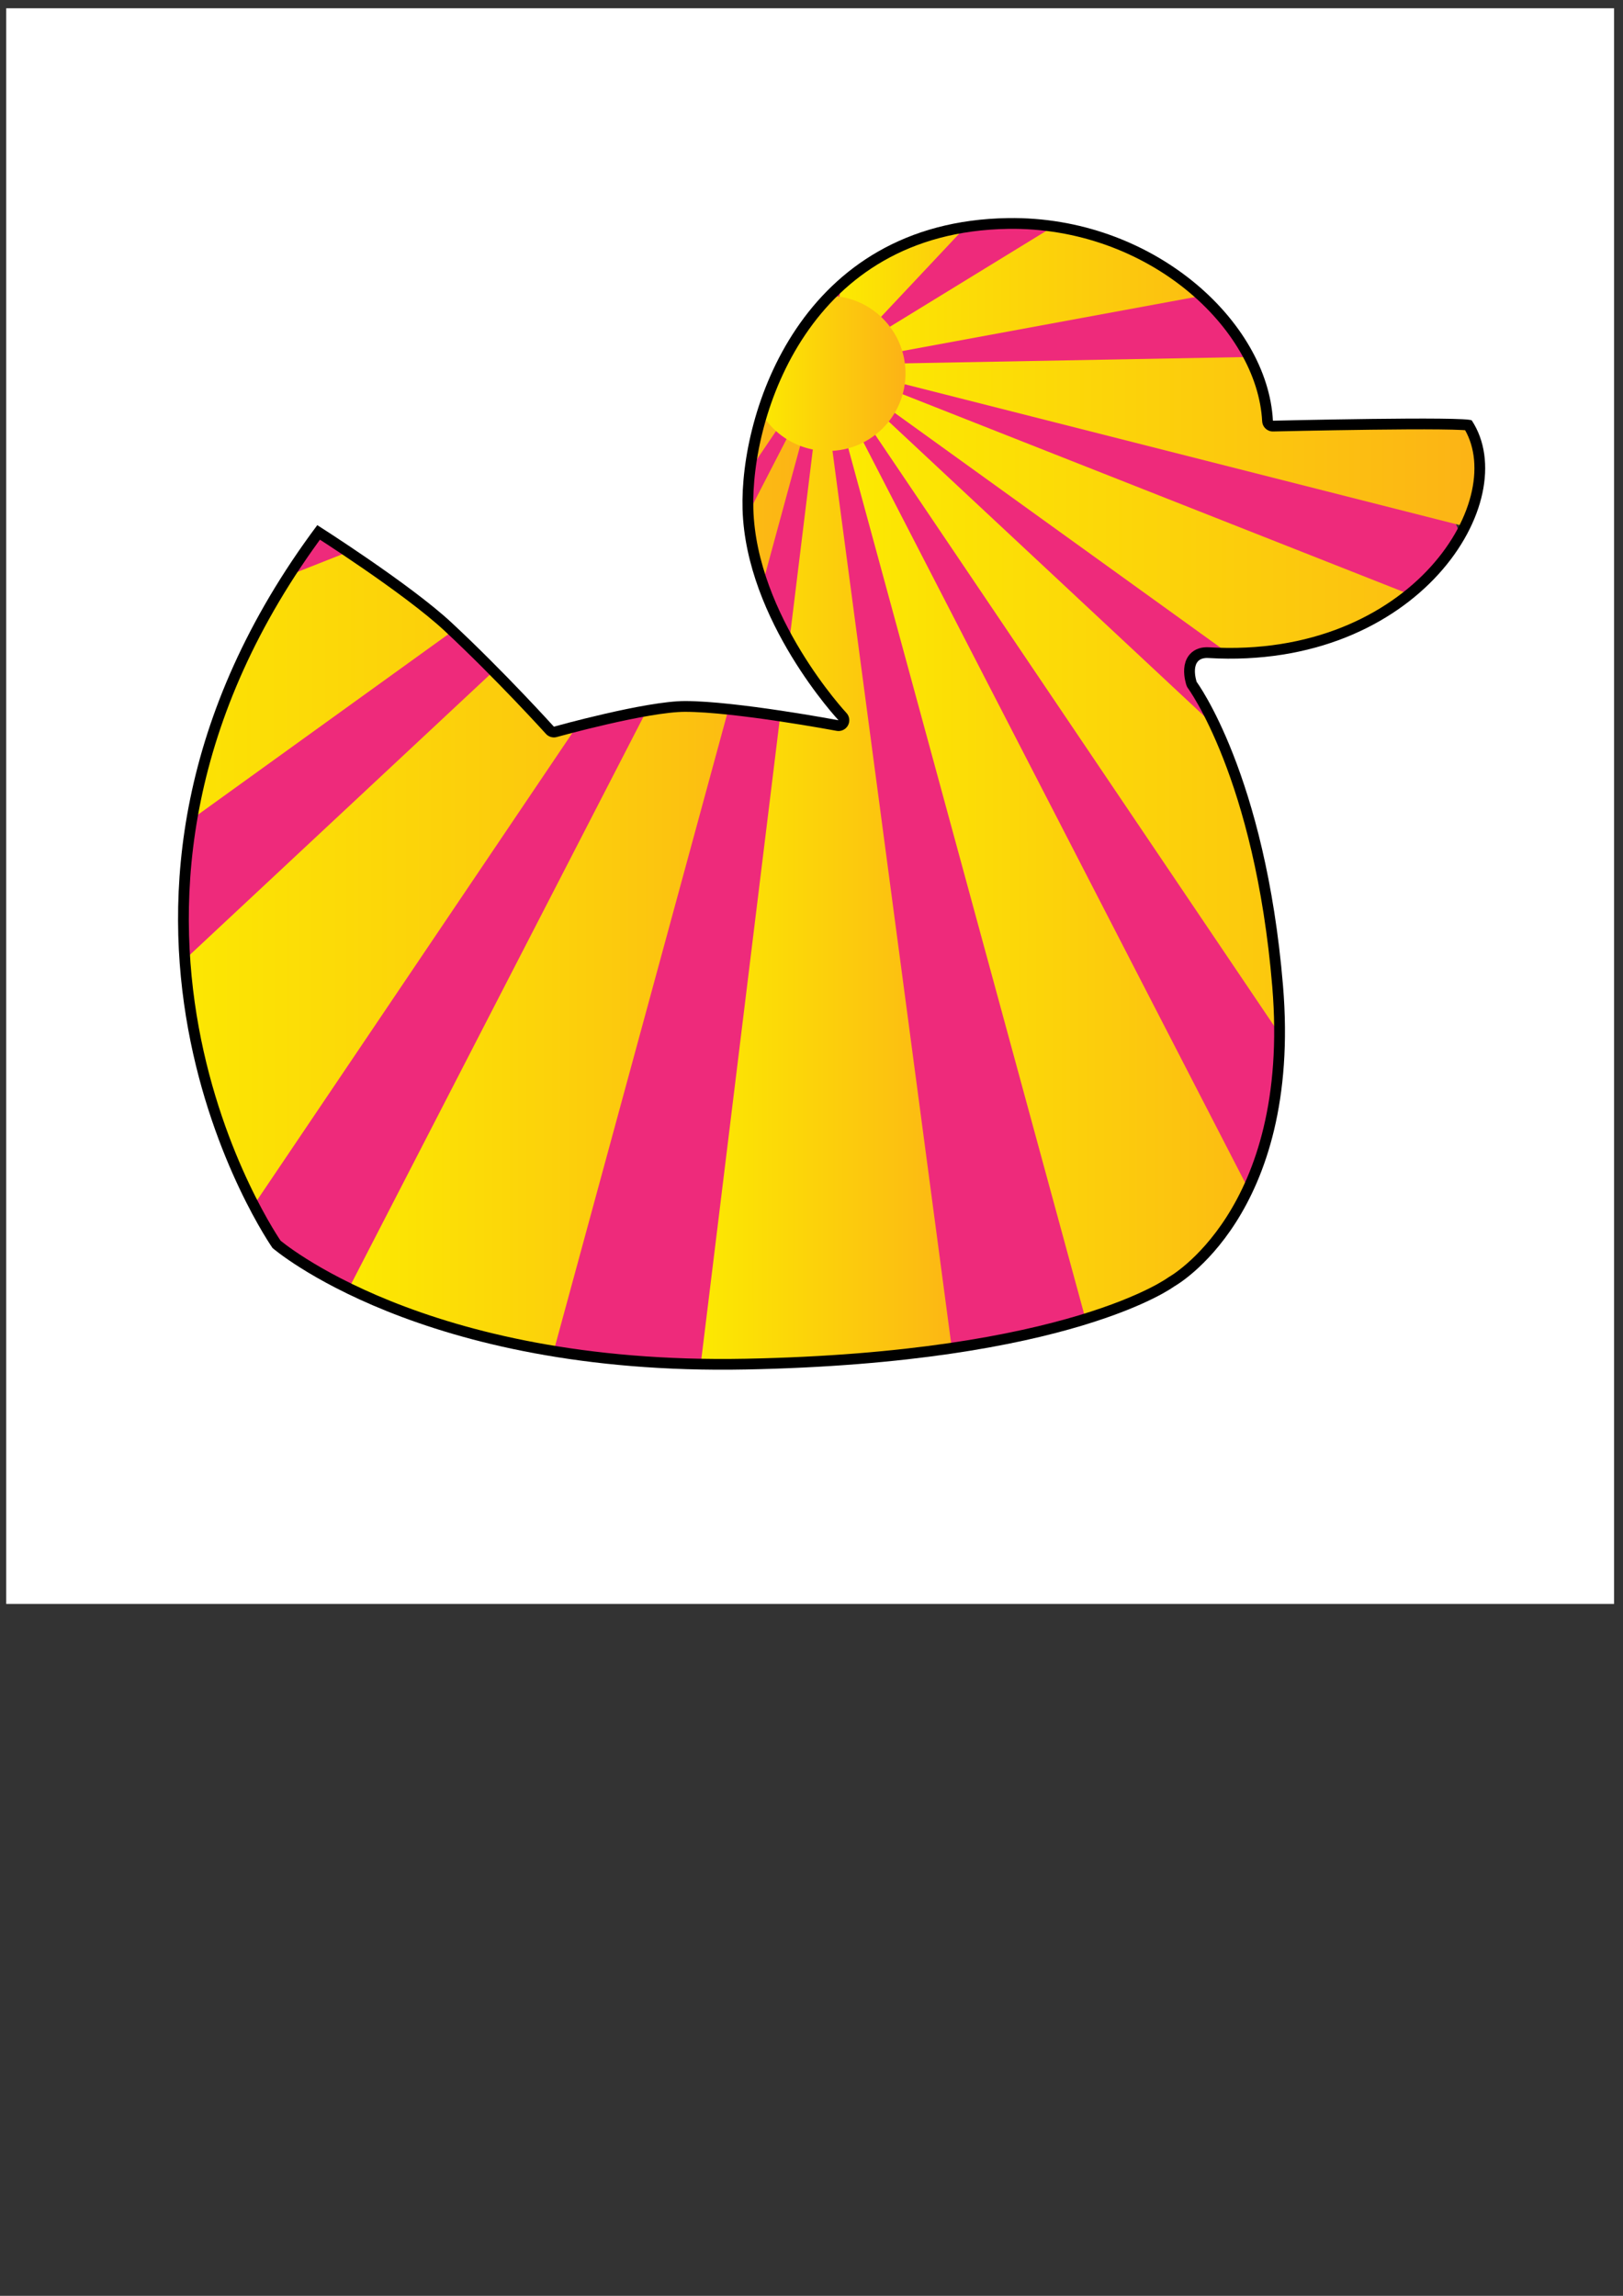 <?xml version="1.0" encoding="UTF-8" standalone="no"?>
<!-- Created with Inkscape (http://www.inkscape.org/) -->

<svg
   xmlns:dc="http://purl.org/dc/elements/1.1/"
   xmlns:cc="http://creativecommons.org/ns#"
   xmlns:rdf="http://www.w3.org/1999/02/22-rdf-syntax-ns#"
   xmlns:svg="http://www.w3.org/2000/svg"
   xmlns="http://www.w3.org/2000/svg"
   xmlns:xlink="http://www.w3.org/1999/xlink"
   xmlns:sodipodi="http://sodipodi.sourceforge.net/DTD/sodipodi-0.dtd"
   xmlns:inkscape="http://www.inkscape.org/namespaces/inkscape"
   width="744.094"
   height="1052.362"
   id="svg5879"
   version="1.1"
   inkscape:version="0.48.2 r9819"
   sodipodi:docname="duckcutout.svg">
  <rect width="100%" height="100%" fill="#333333" stroke="none"/>
  <defs
     id="defs5881">
    <linearGradient
       inkscape:collect="always"
       xlink:href="#SVGID_1_"
       id="linearGradient5719"
       gradientUnits="userSpaceOnUse"
       gradientTransform="matrix(4,-2.59399e-4,-2.59399e-4,-4,-3186.31,-574.452)"
       x1="877.677"
       y1="-221.069"
       x2="900.943"
       y2="-221.069" />
    <linearGradient
       id="SVGID_1_"
       gradientUnits="userSpaceOnUse"
       x1="877.677"
       y1="-221.069"
       x2="900.943"
       y2="-221.069"
       gradientTransform="matrix(4,-2.59399e-4,-2.59399e-4,-4,-3186.31,-574.452)">
      <stop
         offset="0"
         style="stop-color: rgb(252, 237, 0);"
         id="stop2705" />
      <stop
         offset="1"
         style="stop-color: rgb(252, 178, 22);"
         id="stop2707" />
    </linearGradient>
    <linearGradient
       inkscape:collect="always"
       xlink:href="#SVGID_2_"
       id="linearGradient5721"
       gradientUnits="userSpaceOnUse"
       gradientTransform="matrix(4,-2.59399e-4,-2.59399e-4,-4,-3186.31,-574.452)"
       x1="868.144"
       y1="-215.268"
       x2="900.943"
       y2="-215.268" />
    <linearGradient
       id="SVGID_2_"
       gradientUnits="userSpaceOnUse"
       x1="868.144"
       y1="-215.268"
       x2="900.943"
       y2="-215.268"
       gradientTransform="matrix(4,-2.59399e-4,-2.59399e-4,-4,-3186.31,-574.452)">
      <stop
         offset="0"
         style="stop-color: rgb(252, 237, 0);"
         id="stop2712" />
      <stop
         offset="1"
         style="stop-color: rgb(252, 178, 22);"
         id="stop2714" />
    </linearGradient>
    <linearGradient
       inkscape:collect="always"
       xlink:href="#SVGID_3_"
       id="linearGradient5723"
       gradientUnits="userSpaceOnUse"
       gradientTransform="matrix(4,-2.59399e-4,-2.59399e-4,-4,-3186.31,-574.452)"
       x1="894.477"
       y1="-223.502"
       x2="908.209"
       y2="-223.502" />
    <linearGradient
       id="SVGID_3_"
       gradientUnits="userSpaceOnUse"
       x1="894.477"
       y1="-223.502"
       x2="908.209"
       y2="-223.502"
       gradientTransform="matrix(4,-2.59399e-4,-2.59399e-4,-4,-3186.31,-574.452)">
      <stop
         offset="0"
         style="stop-color: rgb(252, 237, 0);"
         id="stop2719" />
      <stop
         offset="1"
         style="stop-color: rgb(252, 178, 22);"
         id="stop2721" />
    </linearGradient>
    <linearGradient
       inkscape:collect="always"
       xlink:href="#SVGID_4_"
       id="linearGradient5725"
       gradientUnits="userSpaceOnUse"
       gradientTransform="matrix(4,-2.59399e-4,-2.59399e-4,-4,-3186.31,-574.452)"
       x1="901.343"
       y1="-220.969"
       x2="924.61"
       y2="-220.969" />
    <linearGradient
       id="SVGID_4_"
       gradientUnits="userSpaceOnUse"
       x1="901.343"
       y1="-220.969"
       x2="924.61"
       y2="-220.969"
       gradientTransform="matrix(4,-2.59399e-4,-2.59399e-4,-4,-3186.31,-574.452)">
      <stop
         offset="0"
         style="stop-color: rgb(252, 237, 0);"
         id="stop2726" />
      <stop
         offset="1"
         style="stop-color: rgb(252, 178, 22);"
         id="stop2728" />
    </linearGradient>
    <linearGradient
       inkscape:collect="always"
       xlink:href="#SVGID_5_"
       id="linearGradient5727"
       gradientUnits="userSpaceOnUse"
       gradientTransform="matrix(4,-2.59399e-4,-2.59399e-4,-4,-3186.31,-574.452)"
       x1="901.343"
       y1="-215.168"
       x2="934.143"
       y2="-215.168" />
    <linearGradient
       id="SVGID_5_"
       gradientUnits="userSpaceOnUse"
       x1="901.343"
       y1="-215.168"
       x2="934.143"
       y2="-215.168"
       gradientTransform="matrix(4,-2.59399e-4,-2.59399e-4,-4,-3186.31,-574.452)">
      <stop
         offset="0"
         style="stop-color: rgb(252, 237, 0);"
         id="stop2733" />
      <stop
         offset="1"
         style="stop-color: rgb(252, 178, 22);"
         id="stop2735" />
    </linearGradient>
    <linearGradient
       inkscape:collect="always"
       xlink:href="#SVGID_6_"
       id="linearGradient5729"
       gradientUnits="userSpaceOnUse"
       gradientTransform="matrix(4,-2.59399e-4,-2.59399e-4,-4,-3186.31,-574.452)"
       x1="901.343"
       y1="-206.902"
       x2="936.742"
       y2="-206.902" />
    <linearGradient
       id="SVGID_6_"
       gradientUnits="userSpaceOnUse"
       x1="901.343"
       y1="-206.902"
       x2="936.742"
       y2="-206.902"
       gradientTransform="matrix(4,-2.59399e-4,-2.59399e-4,-4,-3186.31,-574.452)">
      <stop
         offset="0"
         style="stop-color: rgb(252, 237, 0);"
         id="stop2740" />
      <stop
         offset="1"
         style="stop-color: rgb(252, 178, 22);"
         id="stop2742" />
    </linearGradient>
    <linearGradient
       inkscape:collect="always"
       xlink:href="#SVGID_7_"
       id="linearGradient5731"
       gradientUnits="userSpaceOnUse"
       gradientTransform="matrix(4,-2.59399e-4,-2.59399e-4,-4,-3186.31,-574.452)"
       x1="901.343"
       y1="-198.535"
       x2="932.076"
       y2="-198.535" />
    <linearGradient
       id="SVGID_7_"
       gradientUnits="userSpaceOnUse"
       x1="901.343"
       y1="-198.535"
       x2="932.076"
       y2="-198.535"
       gradientTransform="matrix(4,-2.59399e-4,-2.59399e-4,-4,-3186.31,-574.452)">
      <stop
         offset="0"
         style="stop-color: rgb(252, 237, 0);"
         id="stop2747" />
      <stop
         offset="1"
         style="stop-color: rgb(252, 178, 22);"
         id="stop2749" />
    </linearGradient>
    <linearGradient
       inkscape:collect="always"
       xlink:href="#SVGID_8_"
       id="linearGradient5733"
       gradientUnits="userSpaceOnUse"
       gradientTransform="matrix(4,-2.59399e-4,-2.59399e-4,-4,-3186.31,-574.452)"
       x1="901.343"
       y1="-190.436"
       x2="923.409"
       y2="-190.436" />
    <linearGradient
       id="SVGID_8_"
       gradientUnits="userSpaceOnUse"
       x1="901.343"
       y1="-190.436"
       x2="923.409"
       y2="-190.436"
       gradientTransform="matrix(4,-2.59399e-4,-2.59399e-4,-4,-3186.31,-574.452)">
      <stop
         offset="0"
         style="stop-color: rgb(252, 237, 0);"
         id="stop2754" />
      <stop
         offset="1"
         style="stop-color: rgb(252, 178, 22);"
         id="stop2756" />
    </linearGradient>
    <linearGradient
       inkscape:collect="always"
       xlink:href="#SVGID_9_"
       id="linearGradient5735"
       gradientUnits="userSpaceOnUse"
       gradientTransform="matrix(4,-2.59399e-4,-2.59399e-4,-4,-3186.31,-574.452)"
       x1="901.343"
       y1="-188.569"
       x2="911.809"
       y2="-188.569" />
    <linearGradient
       id="SVGID_9_"
       gradientUnits="userSpaceOnUse"
       x1="901.343"
       y1="-188.569"
       x2="911.809"
       y2="-188.569"
       gradientTransform="matrix(4,-2.59399e-4,-2.59399e-4,-4,-3186.31,-574.452)">
      <stop
         offset="0"
         style="stop-color: rgb(252, 237, 0);"
         id="stop2761" />
      <stop
         offset="1"
         style="stop-color: rgb(252, 178, 22);"
         id="stop2763" />
    </linearGradient>
    <linearGradient
       inkscape:collect="always"
       xlink:href="#SVGID_10_"
       id="linearGradient5737"
       gradientUnits="userSpaceOnUse"
       gradientTransform="matrix(4,-2.59399e-4,-2.59399e-4,-4,-3186.31,-574.452)"
       x1="865.677"
       y1="-206.902"
       x2="901.076"
       y2="-206.902" />
    <linearGradient
       id="SVGID_10_"
       gradientUnits="userSpaceOnUse"
       x1="865.677"
       y1="-206.902"
       x2="901.076"
       y2="-206.902"
       gradientTransform="matrix(4,-2.59399e-4,-2.59399e-4,-4,-3186.31,-574.452)">
      <stop
         offset="0"
         style="stop-color: rgb(252, 237, 0);"
         id="stop2768" />
      <stop
         offset="1"
         style="stop-color: rgb(252, 178, 22);"
         id="stop2770" />
    </linearGradient>
    <linearGradient
       inkscape:collect="always"
       xlink:href="#SVGID_11_"
       id="linearGradient5739"
       gradientUnits="userSpaceOnUse"
       gradientTransform="matrix(4,-2.59399e-4,-2.59399e-4,-4,-3186.31,-574.452)"
       x1="870.344"
       y1="-198.535"
       x2="901.076"
       y2="-198.535" />
    <linearGradient
       id="SVGID_11_"
       gradientUnits="userSpaceOnUse"
       x1="870.344"
       y1="-198.535"
       x2="901.076"
       y2="-198.535"
       gradientTransform="matrix(4,-2.59399e-4,-2.59399e-4,-4,-3186.31,-574.452)">
      <stop
         offset="0"
         style="stop-color: rgb(252, 237, 0);"
         id="stop2775" />
      <stop
         offset="1"
         style="stop-color: rgb(252, 178, 22);"
         id="stop2777" />
    </linearGradient>
    <linearGradient
       inkscape:collect="always"
       xlink:href="#SVGID_12_"
       id="linearGradient5741"
       gradientUnits="userSpaceOnUse"
       gradientTransform="matrix(4,-2.59399e-4,-2.59399e-4,-4,-3186.31,-574.452)"
       x1="879.01"
       y1="-190.436"
       x2="901.076"
       y2="-190.436" />
    <linearGradient
       id="SVGID_12_"
       gradientUnits="userSpaceOnUse"
       x1="879.01"
       y1="-190.436"
       x2="901.076"
       y2="-190.436"
       gradientTransform="matrix(4,-2.59399e-4,-2.59399e-4,-4,-3186.31,-574.452)">
      <stop
         offset="0"
         style="stop-color: rgb(252, 237, 0);"
         id="stop2782" />
      <stop
         offset="1"
         style="stop-color: rgb(252, 178, 22);"
         id="stop2784" />
    </linearGradient>
    <linearGradient
       inkscape:collect="always"
       xlink:href="#SVGID_13_"
       id="linearGradient5743"
       gradientUnits="userSpaceOnUse"
       gradientTransform="matrix(4,-2.59399e-4,-2.59399e-4,-4,-3186.31,-574.452)"
       x1="890.61"
       y1="-188.569"
       x2="901.076"
       y2="-188.569" />
    <linearGradient
       id="SVGID_13_"
       gradientUnits="userSpaceOnUse"
       x1="890.61"
       y1="-188.569"
       x2="901.076"
       y2="-188.569"
       gradientTransform="matrix(4,-2.59399e-4,-2.59399e-4,-4,-3186.31,-574.452)">
      <stop
         offset="0"
         style="stop-color: rgb(252, 237, 0);"
         id="stop2789" />
      <stop
         offset="1"
         style="stop-color: rgb(252, 178, 22);"
         id="stop2791" />
    </linearGradient>
    <linearGradient
       inkscape:collect="always"
       xlink:href="#SVGID_14_"
       id="linearGradient5745"
       gradientUnits="userSpaceOnUse"
       gradientTransform="matrix(4,-2.59399e-4,-2.59399e-4,-4,-3186.31,-574.452)"
       x1="897.737"
       y1="-195.269"
       x2="904.948"
       y2="-195.269" />
    <linearGradient
       id="SVGID_14_"
       gradientUnits="userSpaceOnUse"
       x1="897.737"
       y1="-195.269"
       x2="904.948"
       y2="-195.269"
       gradientTransform="matrix(4,-2.59399e-4,-2.59399e-4,-4,-3186.31,-574.452)">
      <stop
         offset="0"
         style="stop-color: rgb(252, 237, 0);"
         id="stop2796" />
      <stop
         offset="1"
         style="stop-color: rgb(252, 178, 22);"
         id="stop2798" />
    </linearGradient>
  </defs>
  <sodipodi:namedview
     id="base"
     pagecolor="#ffffff"
     bordercolor="#666666"
     borderopacity="1.0"
     inkscape:pageopacity="0.0"
     inkscape:pageshadow="2"
     inkscape:zoom="0.35"
     inkscape:cx="-69.285714"
     inkscape:cy="520"
     inkscape:document-units="px"
     inkscape:current-layer="layer11"
     showgrid="false"
     inkscape:window-width="1364"
     inkscape:window-height="712"
     inkscape:window-x="0"
     inkscape:window-y="27"
     inkscape:window-maximized="0" />
  <g
     inkscape:label="sköld"
     inkscape:groupmode="layer"
     id="layer1"
     style="display:inline">
    <g
       style="display:inline"
       transform="matrix(2.467,0,0,2.467,-654.379,-338.022)"
       id="g3716"
       inkscape:export-filename="/home/frost/Downloads/duckcutout.png"
       inkscape:export-xdpi="90"
       inkscape:export-ydpi="90">
      <circle
         d="m 547.387,287.99 c 0,71.724 -58.144,129.868 -129.868,129.868 -71.724,0 -129.868,-58.144 -129.868,-129.868 0,-71.724 58.144,-129.868 129.868,-129.868 71.724,0 129.868,58.144 129.868,129.868 z"
         sodipodi:ry="129.868"
         sodipodi:rx="129.868"
         sodipodi:cy="287.98999"
         sodipodi:cx="417.51901"
         style="fill:#ee2a7b;stroke:none"
         id="circle2622"
         r="129.868"
         cy="287.99"
         cx="417.519" />
      <g
         id="g2702">
        <linearGradient
           gradientTransform="matrix(4,-2.59399e-4,-2.59399e-4,-4,-3186.31,-574.452)"
           y2="-221.069"
           x2="900.943"
           y1="-221.069"
           x1="877.677"
           gradientUnits="userSpaceOnUse"
           id="linearGradient5222">
          <stop
             id="stop5224"
             style="stop-color: rgb(252, 237, 0);"
             offset="0" />
          <stop
             id="stop5226"
             style="stop-color: rgb(252, 178, 22);"
             offset="1" />
        </linearGradient>
        <polygon
           style="fill:url(#linearGradient5719);stroke:none"
           id="polygon2709"
           points="337.527,408.926 324.46,387.327 417.513,206.791 417.513,206.791 361.528,412.392 " />
        <linearGradient
           gradientTransform="matrix(4,-2.59399e-4,-2.59399e-4,-4,-3186.31,-574.452)"
           y2="-215.268"
           x2="900.943"
           y1="-215.268"
           x1="868.144"
           gradientUnits="userSpaceOnUse"
           id="linearGradient5229">
          <stop
             id="stop5231"
             style="stop-color: rgb(252, 237, 0);"
             offset="0" />
          <stop
             id="stop5233"
             style="stop-color: rgb(252, 178, 22);"
             offset="1" />
        </linearGradient>
        <polygon
           style="fill:url(#linearGradient5721);stroke:none"
           id="polygon2716"
           points="286.324,352.398 288.723,325.465 417.513,205.191 417.513,205.191 307.925,367.594 " />
        <linearGradient
           gradientTransform="matrix(4,-2.59399e-4,-2.59399e-4,-4,-3186.31,-574.452)"
           y2="-223.502"
           x2="908.209"
           y1="-223.502"
           x1="894.477"
           gradientUnits="userSpaceOnUse"
           id="linearGradient5236">
          <stop
             id="stop5238"
             style="stop-color: rgb(252, 237, 0);"
             offset="0" />
          <stop
             id="stop5240"
             style="stop-color: rgb(252, 178, 22);"
             offset="1" />
        </linearGradient>
        <polygon
           style="fill:url(#linearGradient5723);stroke:none"
           id="polygon2723"
           points="419.928,432.255 446.594,421.053 418.046,206.391 418.046,206.391 391.661,421.59 " />
        <linearGradient
           gradientTransform="matrix(4,-2.59399e-4,-2.59399e-4,-4,-3186.31,-574.452)"
           y2="-220.969"
           x2="924.61"
           y1="-220.969"
           x1="901.343"
           gradientUnits="userSpaceOnUse"
           id="linearGradient5243">
          <stop
             id="stop5245"
             style="stop-color: rgb(252, 237, 0);"
             offset="0" />
          <stop
             id="stop5247"
             style="stop-color: rgb(252, 178, 22);"
             offset="1" />
        </linearGradient>
        <polygon
           style="fill:url(#linearGradient5725);stroke:none"
           id="polygon2730"
           points="499.125,408.516 512.191,386.915 419.113,206.391 419.113,206.391 475.125,411.984 " />
        <linearGradient
           gradientTransform="matrix(4,-2.59399e-4,-2.59399e-4,-4,-3186.31,-574.452)"
           y2="-215.168"
           x2="934.143"
           y1="-215.168"
           x1="901.343"
           gradientUnits="userSpaceOnUse"
           id="linearGradient5250">
          <stop
             id="stop5252"
             style="stop-color: rgb(252, 237, 0);"
             offset="0" />
          <stop
             id="stop5254"
             style="stop-color: rgb(252, 178, 22);"
             offset="1" />
        </linearGradient>
        <polygon
           style="fill:url(#linearGradient5727);stroke:none"
           id="polygon2737"
           points="550.321,351.979 547.918,325.048 419.113,204.791 419.113,204.791 528.722,367.181 " />
        <linearGradient
           gradientTransform="matrix(4,-2.59399e-4,-2.59399e-4,-4,-3186.31,-574.452)"
           y2="-206.902"
           x2="936.742"
           y1="-206.902"
           x1="901.343"
           gradientUnits="userSpaceOnUse"
           id="linearGradient5257">
          <stop
             id="stop5259"
             style="stop-color: rgb(252, 237, 0);"
             offset="0" />
          <stop
             id="stop5261"
             style="stop-color: rgb(252, 178, 22);"
             offset="1" />
        </linearGradient>
        <polygon
           style="fill:url(#linearGradient5729);stroke:none"
           id="polygon2744"
           points="560.716,279.714 549.515,256.248 419.113,204.791 419.113,204.791 552.718,301.048 " />
        <linearGradient
           gradientTransform="matrix(4,-2.59399e-4,-2.59399e-4,-4,-3186.31,-574.452)"
           y2="-198.535"
           x2="932.076"
           y1="-198.535"
           x1="901.343"
           gradientUnits="userSpaceOnUse"
           id="linearGradient5264">
          <stop
             id="stop5266"
             style="stop-color: rgb(252, 237, 0);"
             offset="0" />
          <stop
             id="stop5268"
             style="stop-color: rgb(252, 178, 22);"
             offset="1" />
        </linearGradient>
        <polygon
           style="fill:url(#linearGradient5731);stroke:none"
           id="polygon2751"
           points="538.312,214.384 520.711,202.917 419.113,204.791 419.113,204.791 542.047,235.983 " />
        <linearGradient
           gradientTransform="matrix(4,-2.59399e-4,-2.59399e-4,-4,-3186.31,-574.452)"
           y2="-190.436"
           x2="923.409"
           y1="-190.436"
           x1="901.343"
           gradientUnits="userSpaceOnUse"
           id="linearGradient5271">
          <stop
             id="stop5273"
             style="stop-color: rgb(252, 237, 0);"
             offset="0" />
          <stop
             id="stop5275"
             style="stop-color: rgb(252, 178, 22);"
             offset="1" />
        </linearGradient>
        <polygon
           style="fill:url(#linearGradient5733);stroke:none"
           id="polygon2758"
           points="496.177,174.12 476.977,169.321 419.113,204.791 419.113,204.791 507.378,188.518 " />
        <linearGradient
           gradientTransform="matrix(4,-2.59399e-4,-2.59399e-4,-4,-3186.31,-574.452)"
           y2="-188.569"
           x2="911.809"
           y1="-188.569"
           x1="901.343"
           gradientUnits="userSpaceOnUse"
           id="linearGradient5278">
          <stop
             id="stop5280"
             style="stop-color: rgb(252, 237, 0);"
             offset="0" />
          <stop
             id="stop5282"
             style="stop-color: rgb(252, 178, 22);"
             offset="1" />
        </linearGradient>
        <polygon
           style="fill:url(#linearGradient5735);stroke:none"
           id="polygon2765"
           points="444.976,152.79 426.843,154.924 419.113,206.391 419.113,206.391 460.976,161.855 " />
        <linearGradient
           gradientTransform="matrix(4,-2.59399e-4,-2.59399e-4,-4,-3186.31,-574.452)"
           y2="-206.902"
           x2="901.076"
           y1="-206.902"
           x1="865.677"
           gradientUnits="userSpaceOnUse"
           id="linearGradient5285">
          <stop
             id="stop5287"
             style="stop-color: rgb(252, 237, 0);"
             offset="0" />
          <stop
             id="stop5289"
             style="stop-color: rgb(252, 178, 22);"
             offset="1" />
        </linearGradient>
        <polygon
           style="fill:url(#linearGradient5737);stroke:none"
           id="polygon2772"
           points="276.453,279.733 287.651,256.265 418.046,204.791 418.046,204.791 284.455,301.065 " />
        <linearGradient
           gradientTransform="matrix(4,-2.59399e-4,-2.59399e-4,-4,-3186.31,-574.452)"
           y2="-198.535"
           x2="901.076"
           y1="-198.535"
           x1="870.344"
           gradientUnits="userSpaceOnUse"
           id="linearGradient5292">
          <stop
             id="stop5294"
             style="stop-color: rgb(252, 237, 0);"
             offset="0" />
          <stop
             id="stop5296"
             style="stop-color: rgb(252, 178, 22);"
             offset="1" />
        </linearGradient>
        <polygon
           style="fill:url(#linearGradient5739);stroke:none"
           id="polygon2779"
           points="298.849,214.399 316.448,202.93 418.046,204.791 418.046,204.791 295.117,235.999 " />
        <linearGradient
           gradientTransform="matrix(4,-2.59399e-4,-2.59399e-4,-4,-3186.31,-574.452)"
           y2="-190.436"
           x2="901.076"
           y1="-190.436"
           x1="879.01"
           gradientUnits="userSpaceOnUse"
           id="linearGradient5299">
          <stop
             id="stop5301"
             style="stop-color: rgb(252, 237, 0);"
             offset="0" />
          <stop
             id="stop5303"
             style="stop-color: rgb(252, 178, 22);"
             offset="1" />
        </linearGradient>
        <polygon
           style="fill:url(#linearGradient5741);stroke:none"
           id="polygon2786"
           points="340.979,174.13 360.178,169.329 418.046,204.791 418.046,204.791 329.78,188.53 " />
        <linearGradient
           gradientTransform="matrix(4,-2.59399e-4,-2.59399e-4,-4,-3186.31,-574.452)"
           y2="-188.569"
           x2="901.076"
           y1="-188.569"
           x1="890.61"
           gradientUnits="userSpaceOnUse"
           id="linearGradient5306">
          <stop
             id="stop5308"
             style="stop-color: rgb(252, 237, 0);"
             offset="0" />
          <stop
             id="stop5310"
             style="stop-color: rgb(252, 178, 22);"
             offset="1" />
        </linearGradient>
        <polygon
           style="fill:url(#linearGradient5743);stroke:none"
           id="polygon2793"
           points="392.177,152.794 410.31,154.925 418.046,206.391 418.046,206.391 376.177,161.861 " />
        <linearGradient
           gradientTransform="matrix(4,-2.59399e-4,-2.59399e-4,-4,-3186.31,-574.452)"
           y2="-195.269"
           x2="904.948"
           y1="-195.269"
           x1="897.737"
           gradientUnits="userSpaceOnUse"
           id="linearGradient5313">
          <stop
             id="stop5315"
             style="stop-color: rgb(252, 237, 0);"
             offset="0" />
          <stop
             id="stop5317"
             style="stop-color: rgb(252, 178, 22);"
             offset="1" />
        </linearGradient>
        <circle
           d="m 433.533,206.391 c 0,7.964 -6.456,14.42 -14.42,14.42 -7.964,0 -14.42,-6.456 -14.42,-14.42 0,-7.964 6.456,-14.42 14.42,-14.42 7.964,0 14.42,6.456 14.42,14.42 z"
           sodipodi:ry="14.42"
           sodipodi:rx="14.42"
           sodipodi:cy="206.39101"
           sodipodi:cx="419.11301"
           cx="419.113"
           cy="206.391"
           r="14.42"
           id="circle3585"
           style="fill:url(#linearGradient5745);stroke:none" />
      </g>
    </g>
  </g>
  <g
     inkscape:groupmode="layer"
     id="layer12"
     inkscape:label="outline"
     style="display:inline">
    <g
       id="g7332"
       inkscape:export-filename="/home/frost/Downloads/duckcutout.png"
       inkscape:export-xdpi="90"
       inkscape:export-ydpi="90">
      <path
         style="fill:none;stroke:#000000;stroke-width:9.872;stroke-linecap:butt;stroke-linejoin:round;stroke-miterlimit:4;stroke-opacity:1;stroke-dasharray:none;display:inline"
         d="m 145.464,240.72 c -130.479,174.46 -20.525,331.328 -20.525,331.328 0,0 67.438,58.642 216.976,55.71 149.537,-2.932 196.451,-38.117 196.451,-38.117 0,0 58.642,-32.253 49.846,-137.809 -8.069,-96.823 -39.583,-139.275 -39.583,-139.275 0,0 -3.894,-11.473 5.389,-10.924 96.355,5.703 144.888,-72.109 120.774,-108.872 -1.342,-2.046 -91.204,0.084 -91.204,0.084 -2.411,-45.73 -55.264,-93.884 -121.456,-92.866 -95.293,1.466 -122.945,89.228 -121.682,133.411 1.466,51.312 43.981,96.759 43.981,96.759 0,0 -46.914,-8.796 -70.37,-8.796 -18.134,0 -60.108,11.728 -60.108,11.728 0,0 -22.633,-25.064 -46.914,-47.667 -19.03,-17.715 -61.574,-44.695 -61.574,-44.695 z"
         id="path4017-8-5"
         inkscape:connector-curvature="0"
         sodipodi:nodetypes="ccscscssssscscscc" />
    </g>
  </g>
  <g
     inkscape:groupmode="layer"
     id="layer11"
     inkscape:label="vit overlay"
     style="display:inline">
    <path
       style="fill:#ffffff;fill-opacity:1;stroke-width:4;stroke-linejoin:round;stroke-miterlimit:4;stroke-dasharray:none"
       d="m 2.844,3.781 0,731.438 737.156,0 0,-731.438 -737.156,0 z M 462.125,99.969 c 66.192,-1.018 119.058,47.145 121.469,92.875 0,0 89.845,-2.14 91.188,-0.094 24.114,36.763 -24.395,114.578 -120.75,108.875 -9.283,-0.549 -5.406,10.938 -5.406,10.938 0,0 31.525,42.458 39.594,139.281 8.796,105.556 -49.844,137.812 -49.844,137.812 0,0 -46.931,35.162 -196.469,38.094 C 192.369,630.682 124.938,572.062 124.938,572.062 c 0,0 -109.947,-156.884 20.531,-331.344 0,0 42.532,26.973 61.562,44.688 24.281,22.603 46.906,47.688 46.906,47.688 0,0 41.991,-11.75 60.125,-11.75 23.457,0 70.375,8.812 70.375,8.812 0,0 -42.534,-45.469 -44,-96.781 -1.262,-44.183 26.394,-131.94 121.688,-133.406 z"
       id="rect6821"
       inkscape:connector-curvature="0"
       inkscape:export-filename="/home/frost/Downloads/duckcutout.png"
       inkscape:export-xdpi="90"
       inkscape:export-ydpi="90" />
  </g>
</svg>
